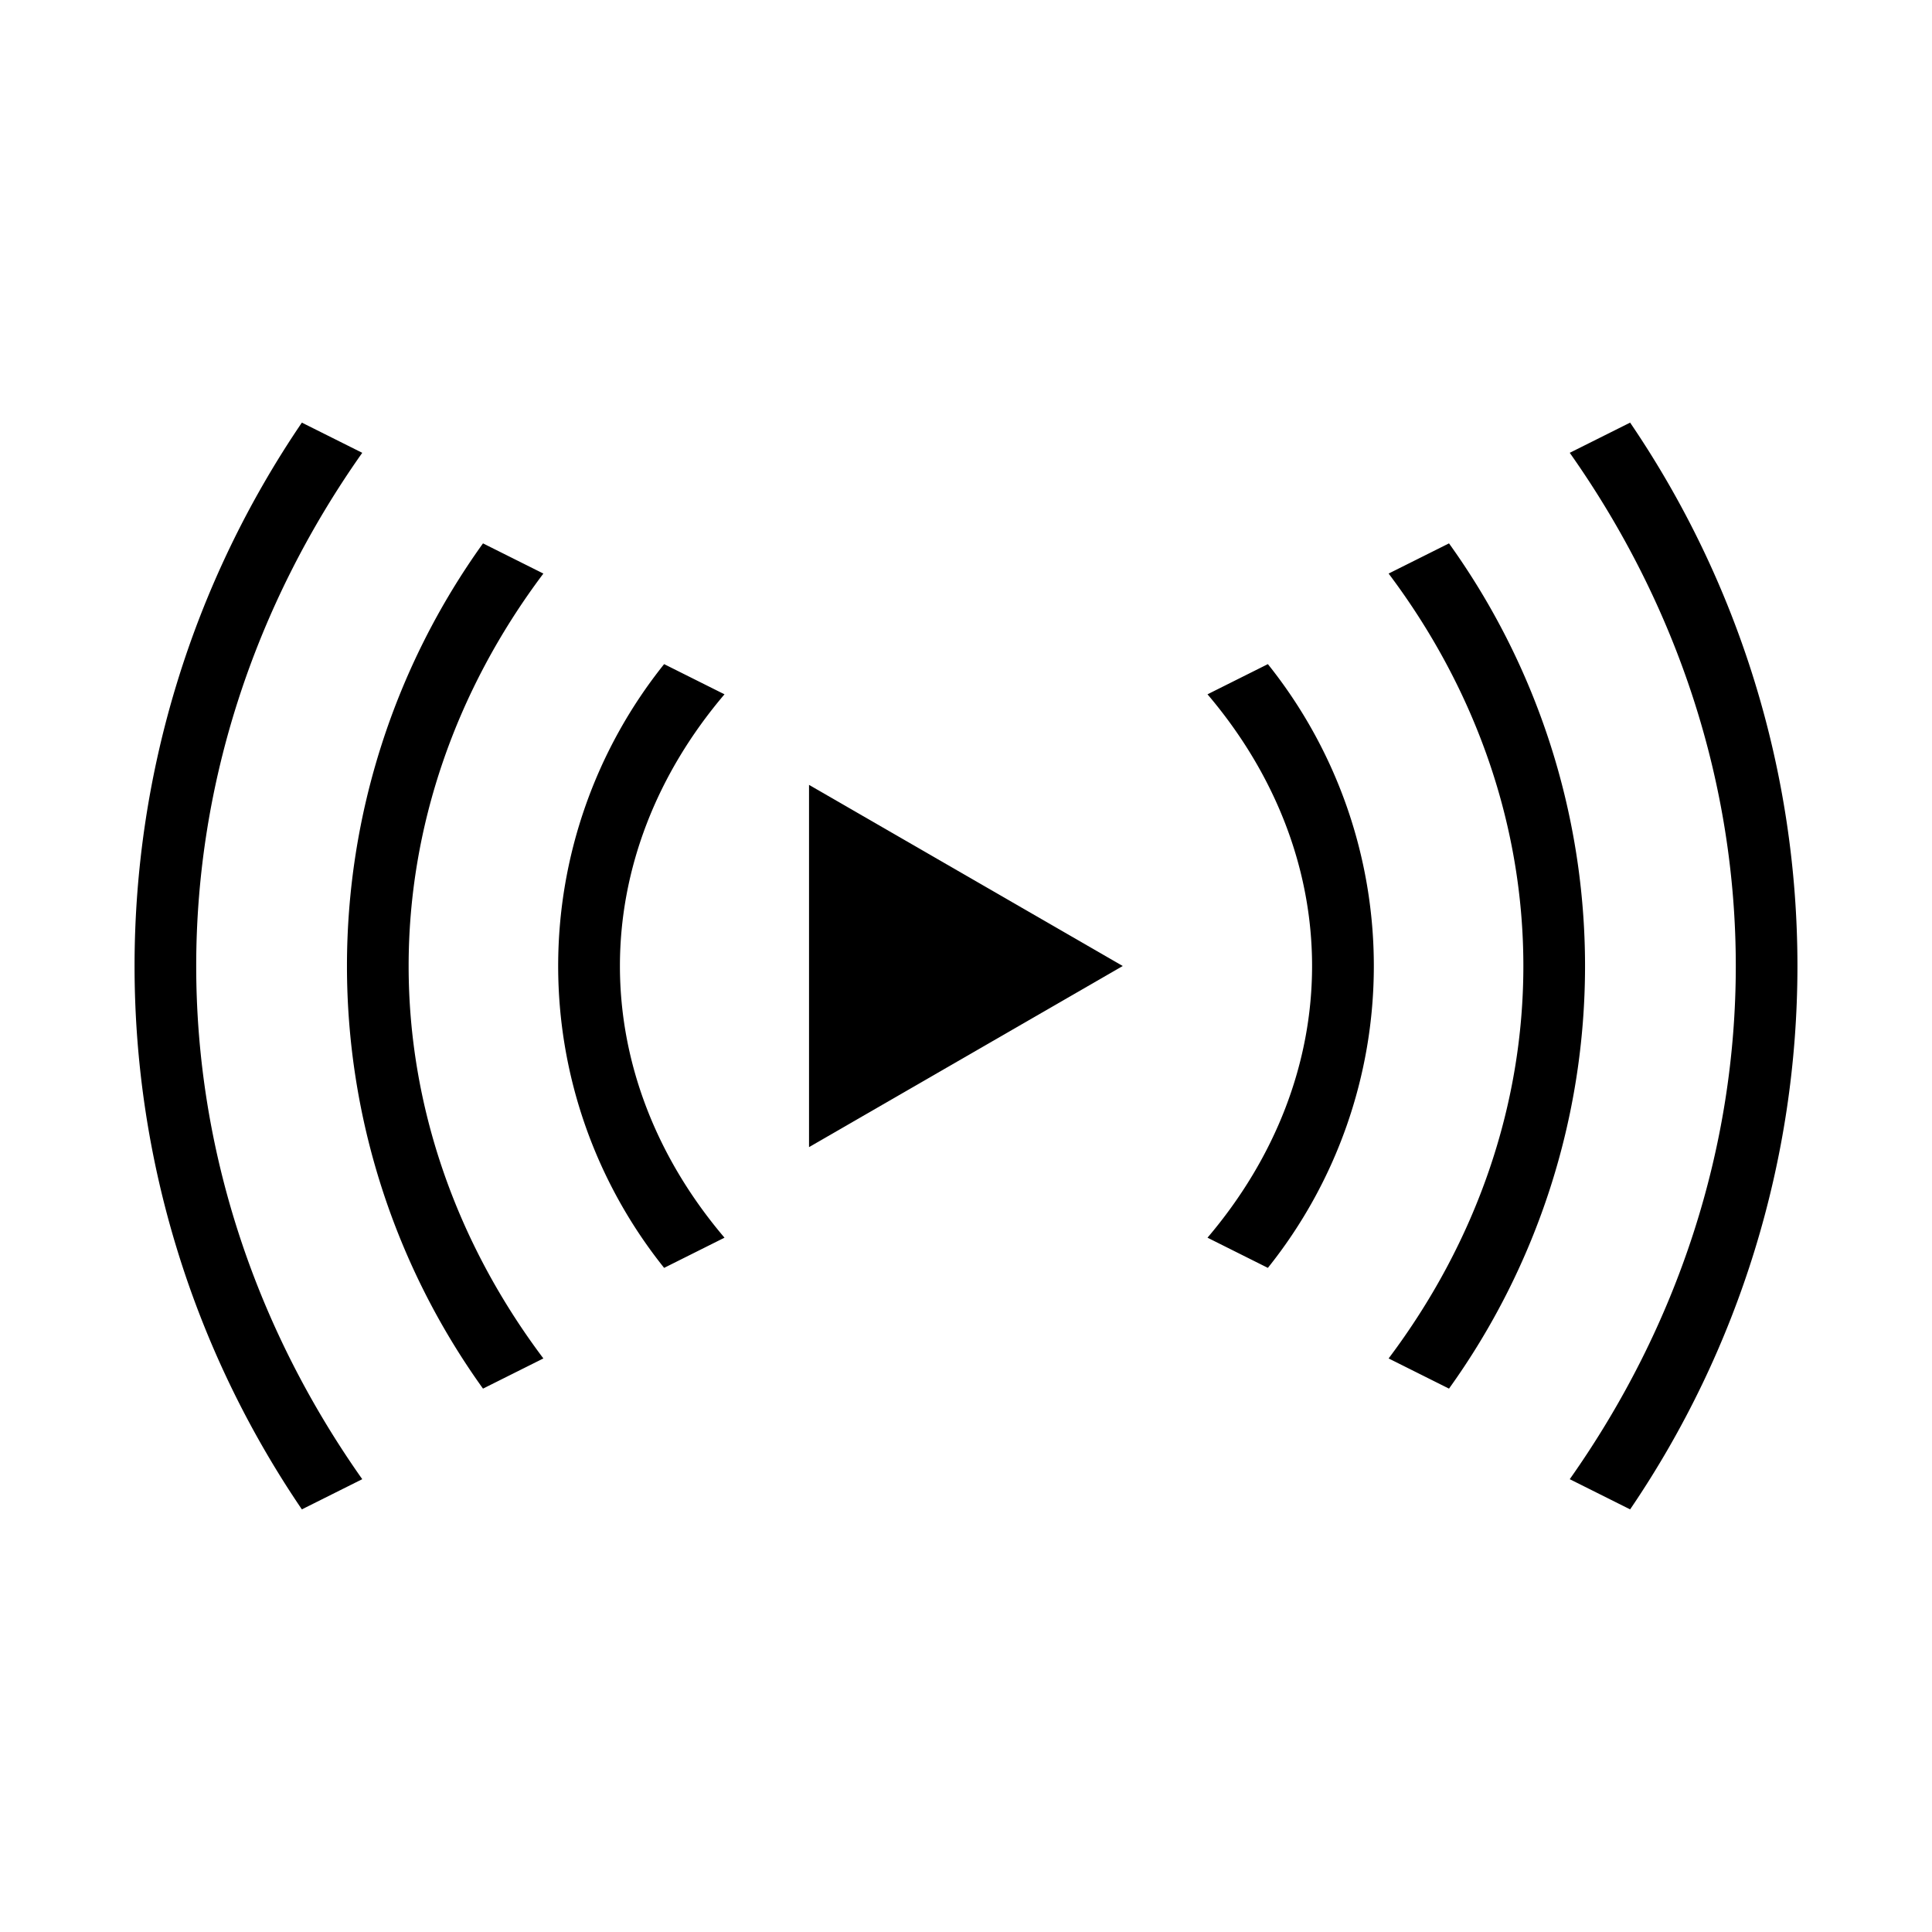 <svg xmlns="http://www.w3.org/2000/svg" version="2.0"
	 viewBox="0 0 8 8" width="24" height="24">
	<path fill="currentColor" fill-rule="evenodd"
		  d="M 3.35, 3.25
		  l 1.299, 0.75
		    -1.299, 0.75
		  Z"/>
	<path fill="currentColor" fill-rule="evenodd"
		  d="
		  M 5.25,2.75
		  a 2,2 0 0 1 0 2.5
		  l -.25, -.125
		  a 2.5,2 0 0 0 0 -2.25
		  Z
		  M 2.75,2.75
		  a 2,2 0 0 0 0 2.5
		  l .25, -.125
		  a 2.5,2 0 0 1 0 -2.25
		  Z
		  M 6,2.25
		  a 3,3 0 0 1 0 3.5
		  l -.25, -.125
		  a 3.5,3 0 0 0 0 -3.25
		  Z
		  M 2,2.25
		  a 3,3 0 0 0 0 3.5
		  l .25, -.125
		  a 3.5,3 0 0 1 0 -3.25
		  Z
		  M 6.75,1.75
		  a 4,4 0 0 1 0 4.5
		  l -.25, -.125
		  a 4.5,4 0 0 0 0 -4.25
		  Z
		  M 1.25,1.75
		  a 4,4 0 0 0 0 4.5
		  l .25, -.125
		  a 4.5,4 0 0 1 0 -4.25
		  Z"/>
</svg>
